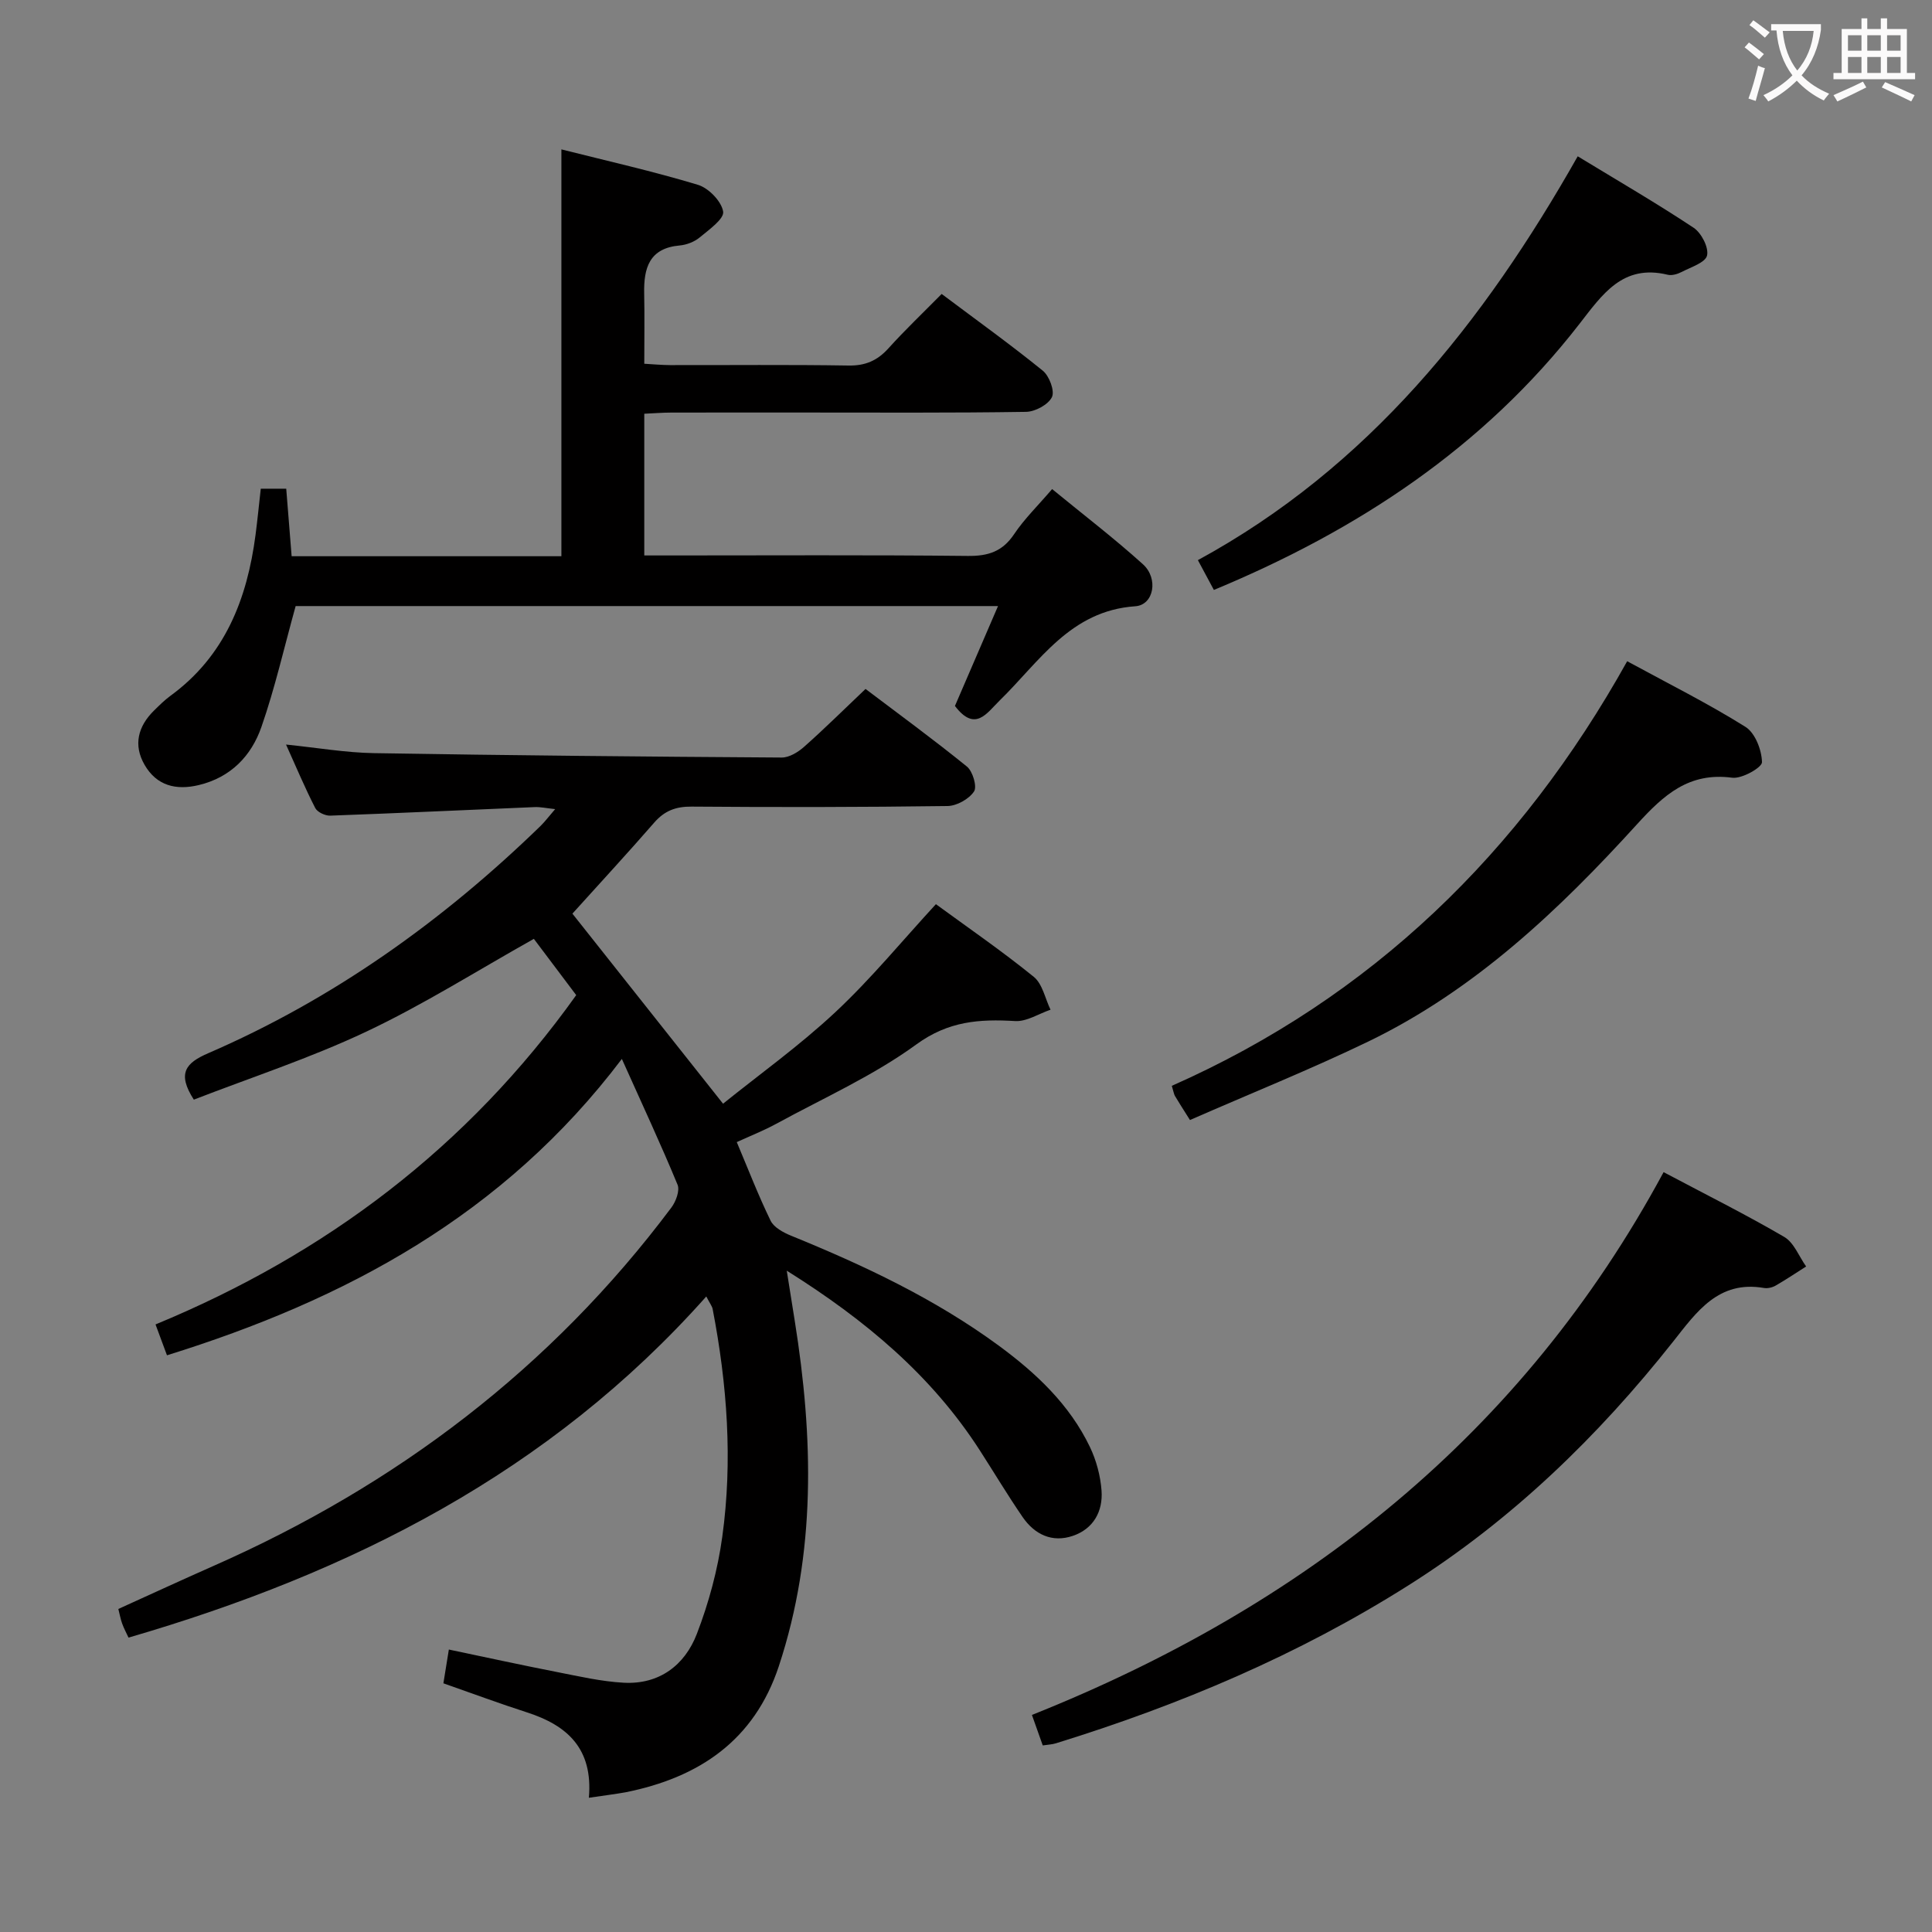 <svg enable-background="new 0 0 400 400" viewBox="0 0 400 400" xmlns="http://www.w3.org/2000/svg"><rect x="0" y="0" width="400" height="400" fill="#808080" stroke="none"/><g fill="#010000"><path d="m121.92 372.21c.89-10.21-4.51-15-12.79-17.67-5.66-1.82-11.24-3.9-17.33-6.03.33-2.03.66-4.09 1.13-6.99 7.68 1.61 15.05 3.22 22.46 4.67 4.55.89 9.13 1.95 13.74 2.2 7.35.4 12.64-3.61 15.14-10.1 2.48-6.44 4.33-13.29 5.27-20.12 2.18-15.77 1.02-31.52-1.99-47.13-.11-.6-.55-1.13-1.32-2.62-32.4 36.46-73.66 57.25-119.62 70.63-.43-.92-.95-1.89-1.32-2.91-.33-.9-.49-1.86-.79-3.02 6.69-3.03 13.15-6.02 19.65-8.89 37.91-16.72 69.94-40.95 94.86-74.23.93-1.24 1.77-3.51 1.27-4.72-3.41-8.26-7.19-16.36-11.53-26.04-24.51 32.39-57.26 49.87-94.18 61.36-.78-2.09-1.46-3.92-2.37-6.39 35.22-14.55 64.59-36.65 87.1-68.18-2.89-3.84-5.96-7.92-8.77-11.65-11.79 6.61-22.89 13.64-34.69 19.21-11.62 5.49-23.93 9.51-35.71 14.08-3.53-5.48-1.64-7.61 2.95-9.6 25.95-11.23 48.59-27.41 68.82-47.05.93-.91 1.71-1.97 3.04-3.5-1.82-.19-3.04-.47-4.24-.42-14.11.59-28.21 1.26-42.32 1.77-1.05.04-2.68-.72-3.12-1.59-2.11-4.12-3.91-8.4-6.04-13.13 6.46.66 12.32 1.68 18.21 1.78 28.13.47 56.27.73 84.41.91 1.56.01 3.39-1.11 4.64-2.22 4.23-3.75 8.25-7.74 12.72-11.98 6.8 5.15 14.04 10.43 20.99 16.07 1.21.98 2.14 4.16 1.47 5.16-1.05 1.57-3.57 2.98-5.48 3.01-17.66.24-35.32.26-52.98.12-3.27-.03-5.61.85-7.75 3.31-5.57 6.4-11.34 12.64-16.94 18.85 9.55 12.05 20.03 25.27 31.19 39.35 7.4-5.97 15.78-11.97 23.25-18.95 7.38-6.9 13.85-14.79 20.82-22.36 6.68 4.89 13.68 9.7 20.26 15.04 1.81 1.47 2.35 4.5 3.47 6.81-2.44.83-4.93 2.49-7.32 2.35-7.39-.44-13.81-.01-20.45 4.83-8.92 6.5-19.23 11.1-29 16.43-2.6 1.42-5.38 2.51-8.19 3.8 2.38 5.64 4.47 11.07 7.01 16.28.68 1.39 2.61 2.43 4.19 3.08 15.13 6.16 29.84 13.08 43.07 22.8 7.72 5.68 14.63 12.18 18.84 20.95 1.33 2.77 2.18 5.96 2.41 9.02.32 4.31-1.66 7.93-5.93 9.39-4.3 1.47-7.93-.28-10.42-3.91-3.1-4.52-5.92-9.24-8.89-13.85-9.95-15.42-23.56-26.88-39.93-37.14.66 4.14 1.16 7.28 1.66 10.42 3.84 24.05 4.46 47.95-3.3 71.46-5.08 15.38-16.53 23.08-31.77 26.12-2.26.41-4.56.67-7.56 1.13z"/><path d="m61.21 125.48c-2.38 8.57-4.28 16.97-7.09 25.04-2.09 5.99-6.34 10.43-12.96 12.02-4.75 1.14-8.73.11-11.21-4.16-2.4-4.12-1.39-8.01 1.97-11.3 1.07-1.05 2.14-2.12 3.34-3 11.32-8.25 15.91-20.06 17.65-33.37.4-3.1.71-6.21 1.08-9.53h5.27c.38 4.68.73 9.12 1.12 13.98h55.85c0-28.11 0-55.79 0-84.23 9.28 2.34 18.87 4.5 28.26 7.33 2.22.67 4.89 3.42 5.23 5.55.24 1.51-2.95 3.76-4.87 5.36-1.09.9-2.69 1.52-4.11 1.65-6.32.55-7.48 4.67-7.37 9.95.1 4.65.02 9.3.02 14.54 1.79.1 3.55.27 5.31.28 12.33.02 24.66-.11 36.98.09 3.49.06 5.96-1.02 8.26-3.56 3.44-3.81 7.17-7.36 11.02-11.26 7.25 5.44 14.26 10.47 20.94 15.89 1.35 1.09 2.51 4.21 1.89 5.47-.76 1.56-3.47 3.02-5.36 3.05-15.49.24-30.98.14-46.47.14-9 0-17.99-.01-26.99.01-1.79 0-3.57.15-5.58.24v29.34h5.5c20.49 0 40.98-.12 61.47.1 4.23.05 7.2-.91 9.61-4.52 2.11-3.15 4.89-5.85 7.86-9.32 6.37 5.23 12.81 10.15 18.8 15.56 3.27 2.95 2.26 8.44-1.58 8.7-13.48.92-19.83 11.46-28.09 19.52-2.66 2.6-5.06 6.63-9.25 1.12 2.83-6.56 5.75-13.34 8.92-20.68-49.26 0-97.63 0-145.42 0z"/><path d="m344.43 242.68c8.94 4.74 17.12 8.82 24.99 13.42 2.01 1.18 3.04 4.03 4.52 6.11-2.1 1.33-4.17 2.73-6.33 3.97-.68.39-1.65.61-2.41.48-9.41-1.62-13.94 4.96-18.77 11.07-15.6 19.72-33.43 36.98-54.8 50.48-22.8 14.42-47.36 24.79-73.04 32.73-.76.24-1.59.26-2.7.43-.71-2.01-1.36-3.84-2.24-6.31 56.26-22.45 101.43-57.95 130.78-112.38z"/><path d="m246.37 231.89c-1.53-2.44-2.35-3.69-3.1-4.97-.24-.41-.3-.93-.66-2.11 41.37-18.3 72.21-48.31 94.28-87.91 8.62 4.69 16.79 8.77 24.49 13.59 2 1.25 3.37 4.79 3.42 7.31.02 1.1-4.16 3.48-6.16 3.22-8.93-1.19-14.15 3.52-19.69 9.61-16.18 17.8-33.61 34.32-55.56 44.96-12.06 5.82-24.52 10.82-37.02 16.3z"/><path d="m251.32 122.14c-.99-1.85-1.99-3.7-3.31-6.17 35.28-19.21 59.11-49.11 78.64-83.61 8.25 5.02 16.28 9.68 23.99 14.79 1.61 1.07 3.16 4.07 2.79 5.74-.33 1.47-3.34 2.42-5.27 3.42-.85.44-2.02.79-2.9.57-9.33-2.26-13.54 4.13-18.3 10.24-19.81 25.5-45.78 42.63-75.64 55.02z"/></g><path d="m362.1 8.8c1.1.8 2.1 1.6 3.1 2.4l-1 1.1c-1.3-1.1-2.3-2-3-2.5zm1.9 4.8c.5.2.9.4 1.4.5-.6 2.3-1.3 4.5-1.9 6.8l-1.5-.5c.8-2.1 1.4-4.3 2-6.8zm-1-9.4c1.3.9 2.4 1.8 3.4 2.5l-1 1.1c-1.4-1.2-2.4-2.1-3.2-2.6zm3.7 2.2v-1.4h10.3v1.2c-.5 3.6-1.8 6.8-4 9.4 1.5 1.6 3.4 2.8 5.7 3.8-.3.4-.7.8-1.1 1.4-2.3-1.1-4.1-2.5-5.6-4.1-1.6 1.6-3.6 3.1-5.9 4.3-.3-.5-.7-.9-1-1.3 2.4-1.1 4.4-2.5 6-4.1-1.9-2.5-3-5.6-3.3-9.3h-1.1zm8.8 0h-6.4c.3 3.3 1.3 6 3 8.2 2-2.3 3.1-5.1 3.4-8.2z" fill="#fbfafa"/><path d="m385.3 3.8h1.3v2.2h2.8v-2.2h1.3v2.2h4.1v9.1h1.7v1.3h-16.9v-1.3h1.7v-9.1h4.1v-2.2zm.4 13.1.7 1.2c-1.8.9-3.8 1.9-6 2.9-.2-.4-.5-.8-.8-1.3 2.3-1 4.3-1.9 6.1-2.8zm-3.1-6.4h2.8v-3.2h-2.8zm0 4.6h2.8v-3.3h-2.8zm4-4.6h2.8v-3.2h-2.8zm0 4.6h2.8v-3.3h-2.8zm3.7 1.9c2.1.9 4.1 1.8 6.1 2.7l-.7 1.3c-2.2-1.1-4.2-2-6.1-2.9zm3.2-9.7h-2.8v3.2h2.8zm-2.8 7.8h2.8v-3.3h-2.8z" fill="#fbfafa"/></svg>